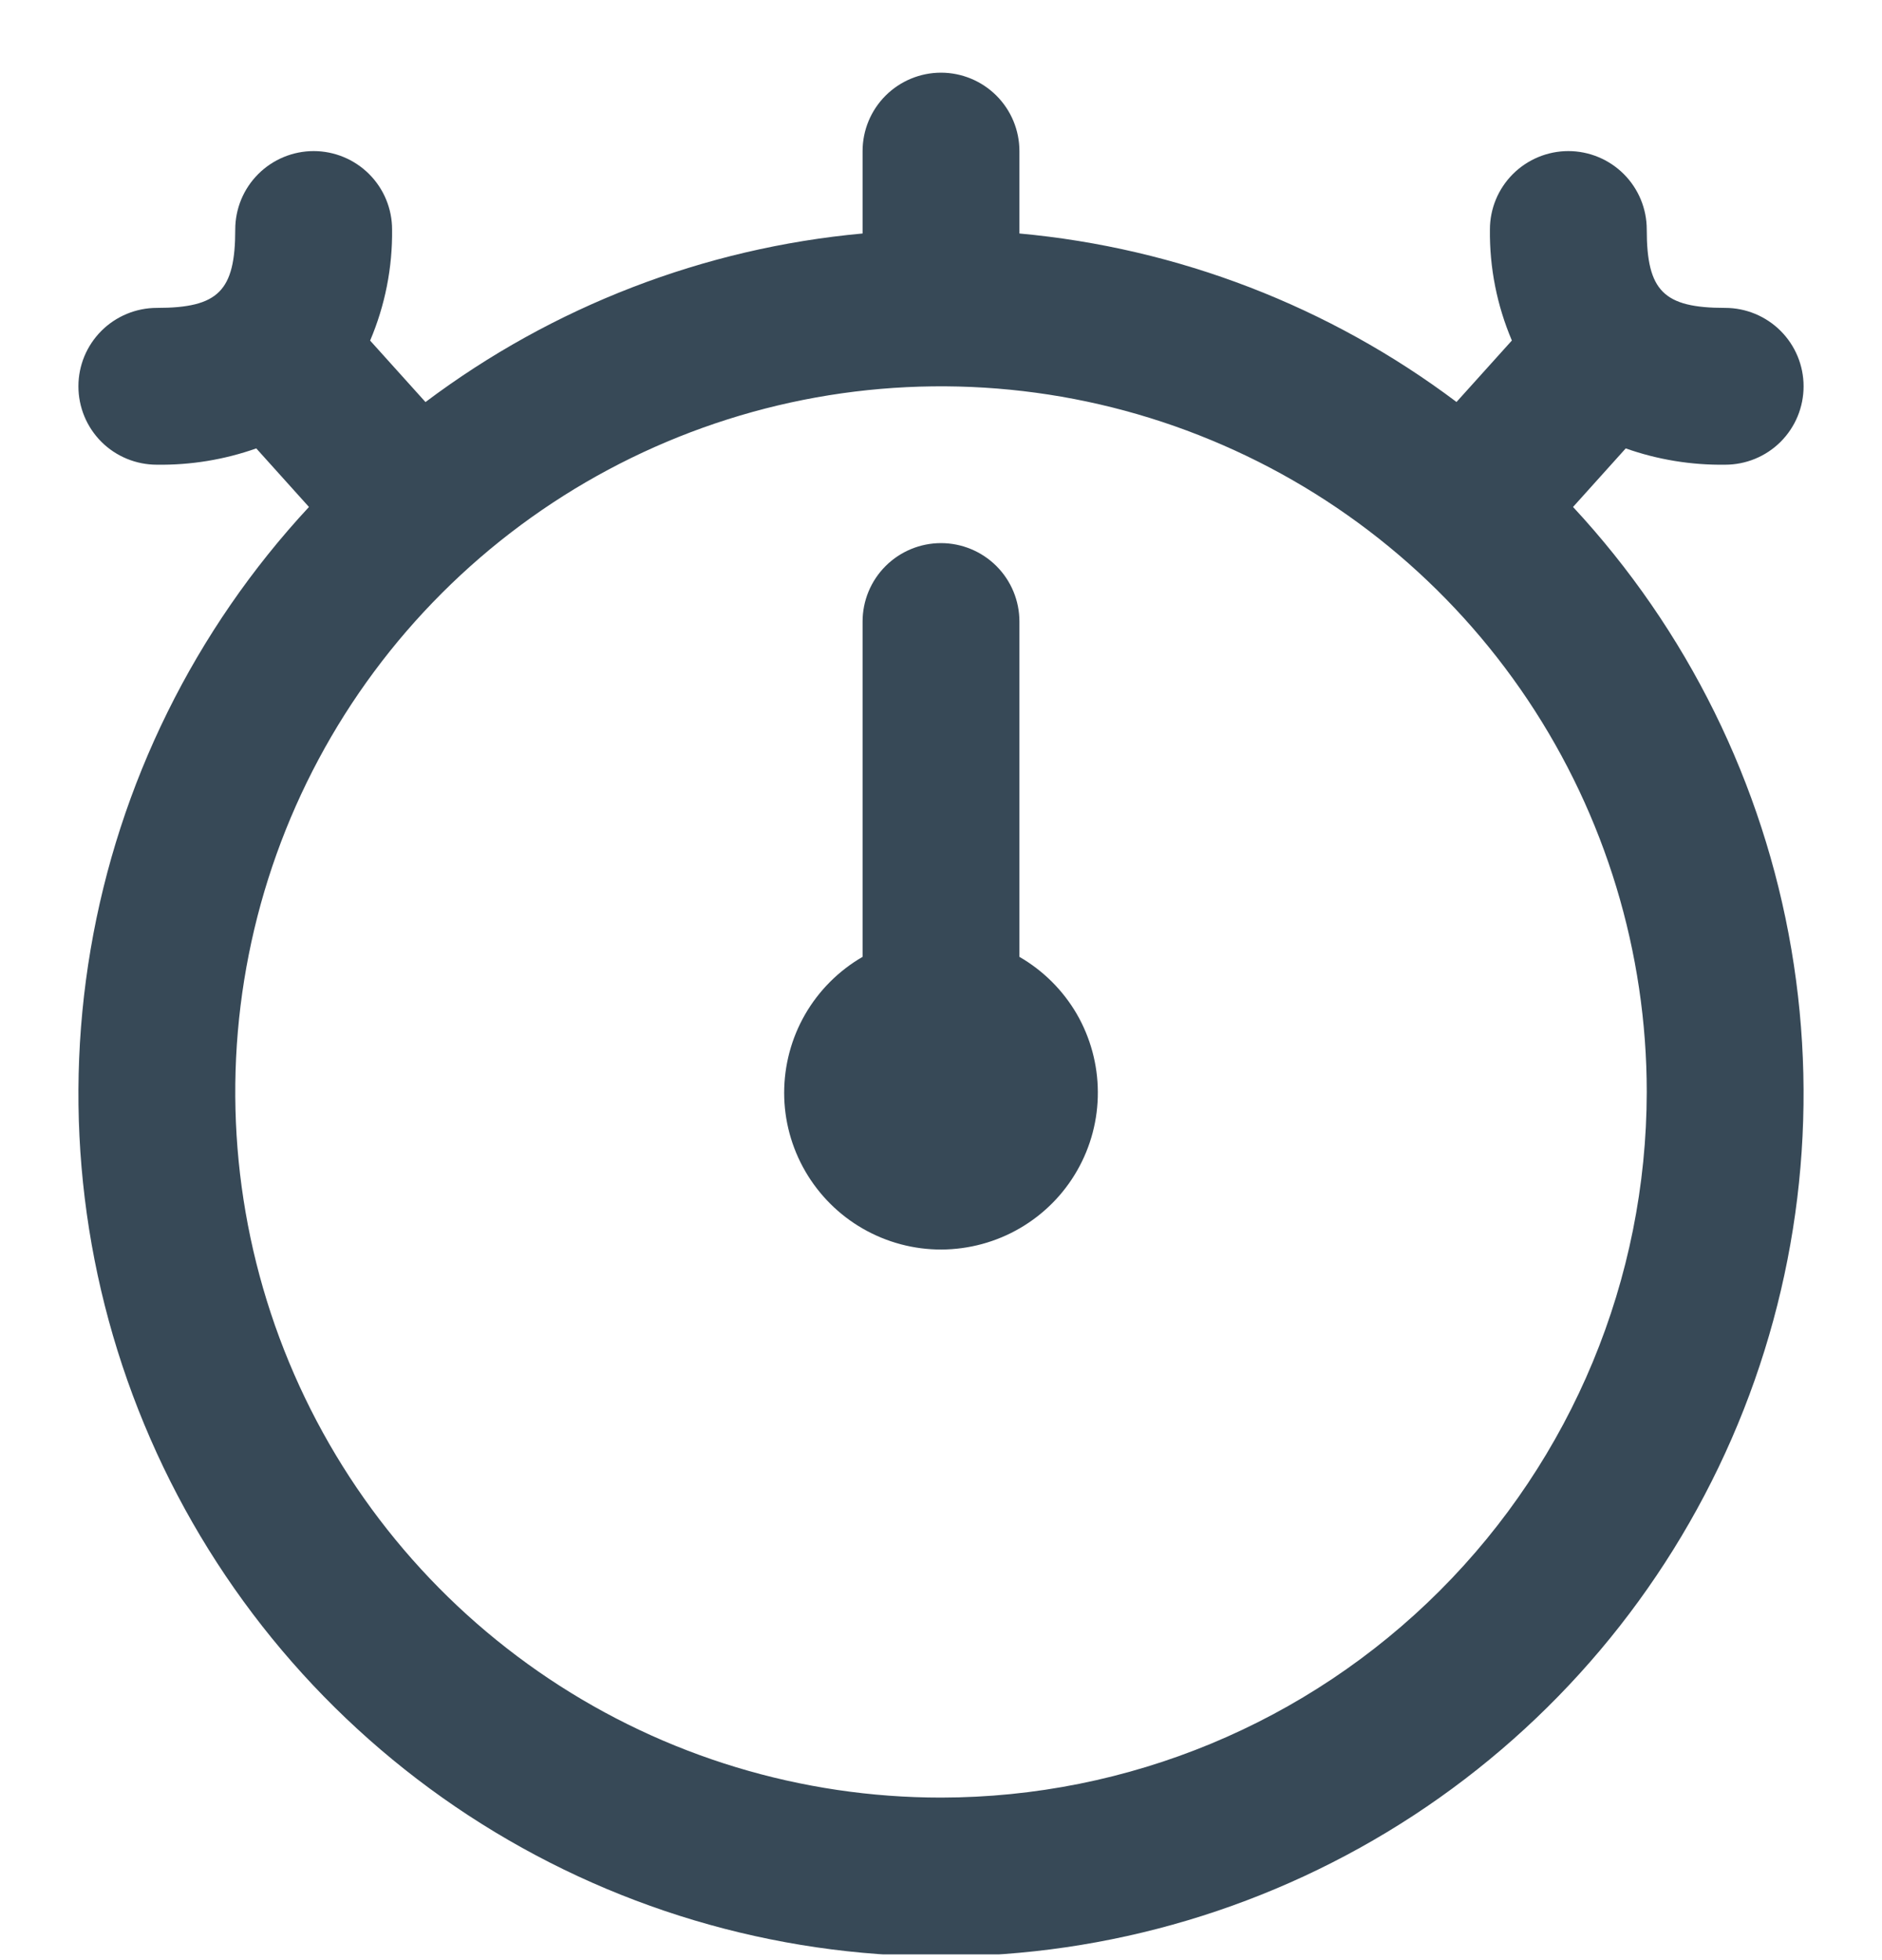 <svg width="24" height="25" viewBox="0 0 24 25" fill="none" xmlns="http://www.w3.org/2000/svg">
<g clip-path="url(#clip0_507_2279)">
<path d="M14 13.928C14.002 14.279 13.911 14.625 13.736 14.93C13.562 15.235 13.31 15.488 13.006 15.665C12.702 15.842 12.357 15.935 12.006 15.937C11.654 15.938 11.309 15.846 11.004 15.671C10.699 15.496 10.446 15.243 10.27 14.94C10.093 14.635 10 14.29 10 13.939C10 13.587 10.092 13.242 10.267 12.938C10.443 12.633 10.696 12.38 11 12.204V7.927C11 7.662 11.105 7.408 11.293 7.22C11.48 7.033 11.735 6.927 12 6.927C12.265 6.927 12.52 7.033 12.707 7.22C12.895 7.408 13 7.662 13 7.927V12.204C13.303 12.379 13.555 12.63 13.731 12.932C13.906 13.235 13.999 13.578 14 13.928ZM20.06 6.466C21.517 8.035 22.485 9.995 22.844 12.106C23.203 14.216 22.939 16.386 22.083 18.349C21.227 20.311 19.818 21.981 18.027 23.154C16.235 24.327 14.141 24.952 12 24.952C9.859 24.952 7.765 24.327 5.973 23.154C4.182 21.981 2.772 20.311 1.917 18.349C1.061 16.386 0.797 14.216 1.156 12.106C1.515 9.995 2.483 8.035 3.94 6.466L3.268 5.719C2.861 5.863 2.432 5.933 2 5.927C1.735 5.927 1.48 5.822 1.293 5.635C1.105 5.447 1 5.193 1 4.927C1 4.662 1.105 4.408 1.293 4.22C1.48 4.033 1.735 3.927 2 3.927C2.785 3.927 3 3.712 3 2.927C3 2.662 3.105 2.408 3.293 2.22C3.48 2.033 3.735 1.927 4 1.927C4.265 1.927 4.52 2.033 4.707 2.22C4.895 2.408 5 2.662 5 2.927C5.006 3.414 4.91 3.897 4.72 4.344L5.426 5.128C7.048 3.908 8.978 3.163 11 2.978V1.927C11 1.662 11.105 1.408 11.293 1.22C11.48 1.033 11.735 0.927 12 0.927C12.265 0.927 12.52 1.033 12.707 1.22C12.895 1.408 13 1.662 13 1.927V2.978C15.022 3.163 16.952 3.907 18.574 5.127L19.28 4.343C19.09 3.896 18.994 3.414 19 2.927C19 2.662 19.105 2.408 19.293 2.22C19.48 2.033 19.735 1.927 20 1.927C20.265 1.927 20.52 2.033 20.707 2.22C20.895 2.408 21 2.662 21 2.927C21 3.712 21.215 3.927 22 3.927C22.265 3.927 22.52 4.033 22.707 4.22C22.895 4.408 23 4.662 23 4.927C23 5.193 22.895 5.447 22.707 5.635C22.52 5.822 22.265 5.927 22 5.927C21.568 5.933 21.139 5.863 20.732 5.719L20.06 6.466ZM21 13.928C21 12.148 20.472 10.407 19.483 8.927C18.494 7.447 17.089 6.294 15.444 5.613C13.8 4.931 11.99 4.753 10.244 5.1C8.498 5.448 6.895 6.305 5.636 7.564C4.377 8.822 3.52 10.426 3.173 12.172C2.826 13.918 3.004 15.727 3.685 17.372C4.366 19.016 5.52 20.422 7 21.411C8.48 22.4 10.22 22.927 12 22.927C14.386 22.925 16.674 21.976 18.361 20.288C20.048 18.601 20.997 16.314 21 13.928Z" fill="#374957"/>
</g>
<defs>
<clipPath id="clip0_507_2279">
<rect width="24" height="24" fill="white" transform="translate(0 0.927)"/>
</clipPath>
</defs>
</svg>
